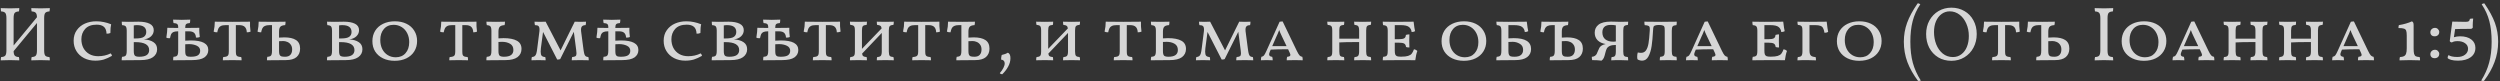 <svg width="707" height="23" viewBox="0 0 707 23" fill="none" xmlns="http://www.w3.org/2000/svg">
<rect x="0" y="0" width="707" height="23" fill="#333333" stroke="none"/>
<path opacity="0.8" d="M12.488 14.25C12.488 14.972 12.589 15.463 12.791 15.723C13.008 15.968 13.405 16.105 13.982 16.134C14.054 16.336 14.09 16.646 14.09 17.065C13.224 17.022 12.351 17 11.47 17C10.46 17 9.587 17.022 8.851 17.065C8.851 16.646 8.887 16.336 8.959 16.134C9.536 16.105 9.926 15.968 10.128 15.723C10.345 15.463 10.453 14.972 10.453 14.25V6.5L3.85 14.467C3.864 15.088 3.979 15.513 4.196 15.744C4.412 15.975 4.795 16.105 5.343 16.134C5.416 16.336 5.452 16.646 5.452 17.065C4.586 17.022 3.712 17 2.832 17C1.822 17 0.949 17.022 0.212 17.065C0.212 16.646 0.248 16.336 0.321 16.134C0.898 16.105 1.288 15.968 1.49 15.723C1.706 15.463 1.815 14.972 1.815 14.25V5.114C1.815 4.392 1.706 3.909 1.49 3.664C1.288 3.404 0.898 3.259 0.321 3.231C0.248 3.029 0.212 2.718 0.212 2.3C1.006 2.343 1.879 2.365 2.832 2.365C3.712 2.365 4.586 2.343 5.452 2.3C5.452 2.718 5.416 3.029 5.343 3.231C4.766 3.259 4.369 3.404 4.153 3.664C3.951 3.909 3.85 4.392 3.85 5.114V12.865L10.453 4.876C10.438 4.255 10.323 3.837 10.107 3.62C9.89 3.389 9.507 3.259 8.959 3.231C8.887 3.029 8.851 2.718 8.851 2.3C9.645 2.343 10.518 2.365 11.47 2.365C12.351 2.365 13.224 2.343 14.09 2.3C14.09 2.718 14.054 3.029 13.982 3.231C13.405 3.259 13.008 3.404 12.791 3.664C12.589 3.909 12.488 4.392 12.488 5.114V14.25ZM31.434 6.868C31.29 7.416 31.218 8.239 31.218 9.336C30.944 9.466 30.583 9.531 30.135 9.531C30.092 8.593 29.832 7.936 29.356 7.561C28.894 7.171 28.223 6.976 27.343 6.976C25.899 6.976 24.817 7.373 24.095 8.167C23.373 8.961 23.013 9.935 23.013 11.09C23.013 11.999 23.2 12.822 23.576 13.558C23.965 14.279 24.514 14.849 25.221 15.268C25.942 15.687 26.794 15.896 27.776 15.896C28.367 15.896 28.974 15.831 29.594 15.701C30.215 15.557 30.785 15.355 31.305 15.095C31.391 15.167 31.471 15.275 31.543 15.419C31.615 15.549 31.658 15.672 31.673 15.788C30.864 16.25 30.099 16.596 29.378 16.827C28.656 17.043 27.84 17.152 26.931 17.152C25.748 17.152 24.694 16.913 23.77 16.437C22.847 15.961 22.125 15.297 21.605 14.445C21.086 13.594 20.826 12.62 20.826 11.523C20.826 10.353 21.122 9.358 21.714 8.535C22.305 7.698 23.085 7.07 24.052 6.651C25.033 6.233 26.087 6.023 27.213 6.023C27.978 6.023 28.692 6.096 29.356 6.24C30.02 6.37 30.713 6.579 31.434 6.868ZM40.71 11.133C41.85 11.205 42.753 11.472 43.416 11.934C44.095 12.381 44.434 13.045 44.434 13.926C44.434 14.864 44.037 15.614 43.243 16.177C42.464 16.726 41.288 17 39.714 17C37.593 17 35.825 17.014 34.41 17.043C34.41 16.596 34.446 16.271 34.518 16.069C34.865 16.04 35.132 15.982 35.319 15.896C35.507 15.809 35.637 15.65 35.709 15.419C35.796 15.189 35.839 14.842 35.839 14.38V8.686C35.839 8.268 35.796 7.95 35.709 7.734C35.637 7.517 35.507 7.366 35.319 7.279C35.146 7.193 34.879 7.135 34.518 7.106C34.461 6.875 34.432 6.55 34.432 6.132C35.096 6.161 35.752 6.175 36.402 6.175L38.004 6.153C38.307 6.139 38.697 6.132 39.173 6.132C40.515 6.132 41.569 6.327 42.334 6.716C43.099 7.106 43.481 7.712 43.481 8.535C43.481 9.213 43.229 9.791 42.724 10.267C42.233 10.743 41.562 11.032 40.71 11.133ZM41.36 9.033C41.36 7.748 40.479 7.106 38.718 7.106C38.415 7.106 38.12 7.135 37.831 7.193V10.873H38.437C39.52 10.873 40.277 10.714 40.71 10.397C41.143 10.079 41.36 9.625 41.36 9.033ZM39.411 16.047C41.259 16.047 42.182 15.419 42.182 14.164C42.182 12.663 40.876 11.912 38.264 11.912H37.831V14.445C37.831 15.095 37.939 15.528 38.156 15.744C38.372 15.946 38.791 16.047 39.411 16.047ZM53.944 11.436C57.249 11.436 58.902 12.338 58.902 14.142C58.902 15.023 58.534 15.723 57.798 16.242C57.062 16.747 55.892 17 54.29 17C52.125 17 50.35 17.014 48.965 17.043C48.965 16.61 48.993 16.285 49.051 16.069C49.412 16.04 49.686 15.982 49.874 15.896C50.061 15.809 50.191 15.65 50.264 15.419C50.35 15.189 50.393 14.842 50.393 14.38V8.86H50.264C49.715 8.86 49.296 8.932 49.008 9.076C48.733 9.206 48.532 9.401 48.402 9.661C48.286 9.92 48.178 10.296 48.077 10.787C48.019 10.801 47.918 10.808 47.774 10.808C47.456 10.808 47.211 10.75 47.038 10.635C47.225 9.509 47.319 8.585 47.319 7.864C48.329 7.893 49.354 7.907 50.393 7.907V7.691C50.393 7.243 50.3 6.947 50.112 6.803C49.939 6.644 49.592 6.55 49.073 6.521C49.001 6.233 48.965 5.908 48.965 5.547C49.917 5.59 50.725 5.612 51.389 5.612C52.154 5.612 52.955 5.59 53.792 5.547C53.792 5.966 53.756 6.29 53.684 6.521C53.208 6.55 52.869 6.644 52.667 6.803C52.479 6.962 52.385 7.265 52.385 7.712V7.907C54.362 7.907 55.69 7.893 56.369 7.864L56.347 8.47C56.347 8.989 56.398 9.653 56.499 10.462C56.239 10.577 55.972 10.635 55.698 10.635L55.416 10.613C55.387 10.021 55.214 9.581 54.897 9.293C54.593 9.004 54.11 8.86 53.446 8.86H52.385V11.501C52.89 11.458 53.41 11.436 53.944 11.436ZM53.966 16.047C54.889 16.047 55.56 15.91 55.979 15.636C56.398 15.347 56.607 14.922 56.607 14.359C56.607 13.709 56.289 13.233 55.654 12.93C55.019 12.627 54.298 12.475 53.489 12.475C53.273 12.475 52.905 12.49 52.385 12.518V14.445C52.385 14.907 52.428 15.254 52.515 15.485C52.616 15.701 52.775 15.852 52.991 15.939C53.208 16.011 53.533 16.047 53.966 16.047ZM70.705 6.132C70.661 6.911 70.712 7.849 70.856 8.946C70.553 9.076 70.2 9.141 69.795 9.141C69.766 8.448 69.579 7.936 69.232 7.604C68.9 7.272 68.374 7.106 67.652 7.106H66.699V14.532C66.699 14.979 66.736 15.311 66.808 15.528C66.894 15.73 67.039 15.874 67.241 15.961C67.457 16.047 67.782 16.105 68.215 16.134C68.287 16.307 68.323 16.61 68.323 17.043C67.255 17.014 66.382 17 65.704 17C64.866 17 63.971 17.014 63.019 17.043C63.019 16.61 63.055 16.307 63.127 16.134C63.56 16.105 63.885 16.047 64.101 15.961C64.332 15.874 64.491 15.723 64.578 15.506C64.664 15.29 64.708 14.965 64.708 14.532V7.106H63.82C63.243 7.106 62.795 7.185 62.478 7.344C62.175 7.488 61.951 7.698 61.806 7.972C61.662 8.246 61.539 8.636 61.438 9.141C60.977 9.141 60.637 9.076 60.421 8.946C60.637 7.965 60.746 7.027 60.746 6.132C61.496 6.161 63.149 6.175 65.704 6.175C68.302 6.175 69.969 6.161 70.705 6.132ZM80.409 10.57C81.852 10.57 82.957 10.822 83.722 11.328C84.487 11.833 84.869 12.641 84.869 13.752C84.869 14.748 84.537 15.542 83.873 16.134C83.209 16.711 82.184 17 80.799 17C78.677 17 76.909 17.014 75.495 17.043C75.495 16.596 75.531 16.271 75.603 16.069C75.949 16.04 76.216 15.982 76.404 15.896C76.591 15.809 76.721 15.65 76.793 15.419C76.88 15.189 76.923 14.842 76.923 14.38V7.106H76.209C75.646 7.106 75.206 7.185 74.888 7.344C74.585 7.488 74.362 7.698 74.217 7.972C74.073 8.246 73.95 8.636 73.849 9.141C73.387 9.141 73.048 9.076 72.832 8.946C73.048 7.965 73.156 7.027 73.156 6.132C73.791 6.161 75.148 6.175 77.227 6.175C78.8 6.175 79.976 6.161 80.755 6.132C80.755 6.55 80.719 6.875 80.647 7.106C80.012 7.135 79.565 7.279 79.305 7.539C79.045 7.799 78.915 8.268 78.915 8.946V10.635C79.391 10.592 79.889 10.57 80.409 10.57ZM80.647 16.047C81.297 16.047 81.787 15.867 82.119 15.506C82.451 15.145 82.617 14.64 82.617 13.991C82.617 13.428 82.48 12.966 82.206 12.605C81.946 12.244 81.621 11.992 81.232 11.847C80.856 11.688 80.489 11.609 80.128 11.609L78.915 11.652V14.445C78.915 14.907 78.966 15.254 79.067 15.485C79.168 15.701 79.334 15.852 79.565 15.939C79.81 16.011 80.171 16.047 80.647 16.047ZM98.768 11.133C99.908 11.205 100.81 11.472 101.474 11.934C102.152 12.381 102.492 13.045 102.492 13.926C102.492 14.864 102.095 15.614 101.301 16.177C100.521 16.726 99.345 17 97.772 17C95.65 17 93.882 17.014 92.468 17.043C92.468 16.596 92.504 16.271 92.576 16.069C92.922 16.04 93.189 15.982 93.377 15.896C93.565 15.809 93.695 15.65 93.767 15.419C93.853 15.189 93.897 14.842 93.897 14.38V8.686C93.897 8.268 93.853 7.95 93.767 7.734C93.695 7.517 93.565 7.366 93.377 7.279C93.204 7.193 92.937 7.135 92.576 7.106C92.518 6.875 92.489 6.55 92.489 6.132C93.153 6.161 93.81 6.175 94.459 6.175L96.061 6.153C96.365 6.139 96.754 6.132 97.231 6.132C98.573 6.132 99.627 6.327 100.392 6.716C101.156 7.106 101.539 7.712 101.539 8.535C101.539 9.213 101.286 9.791 100.781 10.267C100.29 10.743 99.619 11.032 98.768 11.133ZM99.417 9.033C99.417 7.748 98.537 7.106 96.776 7.106C96.473 7.106 96.177 7.135 95.888 7.193V10.873H96.495C97.577 10.873 98.335 10.714 98.768 10.397C99.201 10.079 99.417 9.625 99.417 9.033ZM97.469 16.047C99.316 16.047 100.24 15.419 100.24 14.164C100.24 12.663 98.934 11.912 96.321 11.912H95.888V14.445C95.888 15.095 95.997 15.528 96.213 15.744C96.43 15.946 96.848 16.047 97.469 16.047ZM111.612 17.195C110.371 17.195 109.274 16.964 108.321 16.502C107.368 16.04 106.625 15.391 106.091 14.553C105.571 13.716 105.312 12.742 105.312 11.631C105.312 10.534 105.571 9.56 106.091 8.708C106.625 7.856 107.368 7.2 108.321 6.738C109.288 6.262 110.399 6.023 111.655 6.023C112.896 6.023 113.993 6.254 114.946 6.716C115.898 7.178 116.635 7.835 117.154 8.686C117.688 9.524 117.955 10.491 117.955 11.588C117.955 12.699 117.688 13.68 117.154 14.532C116.635 15.369 115.891 16.026 114.924 16.502C113.972 16.964 112.867 17.195 111.612 17.195ZM111.915 16.199C113.084 16.199 114.008 15.809 114.686 15.03C115.379 14.25 115.725 13.211 115.725 11.912C115.725 10.974 115.538 10.137 115.162 9.401C114.787 8.65 114.26 8.066 113.582 7.647C112.918 7.229 112.167 7.019 111.33 7.019C110.161 7.019 109.238 7.416 108.559 8.21C107.881 8.989 107.542 10.021 107.542 11.306C107.542 12.273 107.729 13.132 108.104 13.882C108.48 14.618 108.999 15.189 109.663 15.593C110.327 15.997 111.078 16.199 111.915 16.199ZM134.745 6.132C134.702 6.911 134.753 7.849 134.897 8.946C134.594 9.076 134.24 9.141 133.836 9.141C133.807 8.448 133.62 7.936 133.273 7.604C132.941 7.272 132.415 7.106 131.693 7.106H130.74V14.532C130.74 14.979 130.776 15.311 130.848 15.528C130.935 15.73 131.079 15.874 131.281 15.961C131.498 16.047 131.823 16.105 132.256 16.134C132.328 16.307 132.364 16.61 132.364 17.043C131.296 17.014 130.423 17 129.744 17C128.907 17 128.012 17.014 127.06 17.043C127.06 16.61 127.096 16.307 127.168 16.134C127.601 16.105 127.926 16.047 128.142 15.961C128.373 15.874 128.532 15.723 128.619 15.506C128.705 15.29 128.748 14.965 128.748 14.532V7.106H127.861C127.283 7.106 126.836 7.185 126.518 7.344C126.215 7.488 125.992 7.698 125.847 7.972C125.703 8.246 125.58 8.636 125.479 9.141C125.017 9.141 124.678 9.076 124.462 8.946C124.678 7.965 124.786 7.027 124.786 6.132C125.537 6.161 127.19 6.175 129.744 6.175C132.342 6.175 134.009 6.161 134.745 6.132ZM142.393 10.787C144.053 10.787 145.316 11.032 146.182 11.523C147.048 11.999 147.481 12.771 147.481 13.839C147.481 14.806 147.106 15.578 146.355 16.156C145.605 16.718 144.45 17 142.891 17C140.741 17 138.958 17.014 137.544 17.043C137.544 16.596 137.58 16.271 137.652 16.069C137.998 16.04 138.265 15.982 138.453 15.896C138.641 15.809 138.77 15.65 138.843 15.419C138.929 15.189 138.972 14.842 138.972 14.38V8.686C138.972 8.268 138.929 7.95 138.843 7.734C138.77 7.517 138.641 7.366 138.453 7.279C138.28 7.193 138.02 7.135 137.673 7.106C137.601 6.889 137.565 6.565 137.565 6.132C138.316 6.161 139.218 6.175 140.271 6.175C141.152 6.175 141.996 6.161 142.805 6.132C142.805 6.55 142.768 6.875 142.696 7.106C142.061 7.135 141.614 7.279 141.354 7.539C141.094 7.799 140.964 8.268 140.964 8.946V10.851C141.455 10.808 141.931 10.787 142.393 10.787ZM142.523 16.047C144.298 16.047 145.186 15.412 145.186 14.142C145.186 13.319 144.869 12.728 144.233 12.367C143.613 12.006 142.862 11.826 141.982 11.826C141.765 11.826 141.426 11.84 140.964 11.869V14.445C140.964 15.095 141.073 15.528 141.289 15.744C141.506 15.946 141.917 16.047 142.523 16.047ZM166.389 16.134C166.461 16.365 166.497 16.668 166.497 17.043C165.718 17.014 164.91 17 164.072 17C163.322 17 162.528 17.014 161.691 17.043C161.691 16.755 161.727 16.451 161.799 16.134C162.276 16.091 162.6 16.004 162.773 15.874C162.947 15.73 163.033 15.463 163.033 15.073C163.033 14.972 163.004 14.662 162.947 14.142L162.276 8.989L158.422 16.718C158.191 16.805 157.909 16.848 157.577 16.848L153.572 9.033L152.966 13.601C152.923 13.991 152.901 14.323 152.901 14.597C152.901 15.16 152.995 15.549 153.183 15.766C153.385 15.982 153.724 16.105 154.2 16.134C154.272 16.365 154.308 16.668 154.308 17.043C153.529 17.014 152.843 17 152.252 17C151.616 17 150.967 17.014 150.303 17.043C150.303 16.668 150.339 16.365 150.411 16.134C150.758 16.105 151.025 16.018 151.212 15.874C151.414 15.73 151.566 15.485 151.667 15.138C151.782 14.777 151.876 14.25 151.948 13.558L152.555 8.795C152.569 8.694 152.576 8.549 152.576 8.362C152.576 7.871 152.475 7.539 152.273 7.366C152.086 7.193 151.754 7.106 151.277 7.106C151.205 6.846 151.169 6.521 151.169 6.132C151.718 6.161 152.244 6.175 152.75 6.175C153.154 6.175 153.673 6.161 154.308 6.132L158.53 14.25L162.535 6.132C163.17 6.161 163.712 6.175 164.159 6.175C164.505 6.175 165.025 6.161 165.718 6.132C165.718 6.55 165.682 6.875 165.61 7.106C165.177 7.106 164.852 7.207 164.635 7.409C164.419 7.597 164.311 7.921 164.311 8.383C164.311 8.571 164.318 8.722 164.332 8.838L165.003 13.947C165.09 14.568 165.177 15.023 165.263 15.311C165.364 15.6 165.494 15.802 165.653 15.918C165.826 16.033 166.071 16.105 166.389 16.134ZM175.577 11.436C178.882 11.436 180.535 12.338 180.535 14.142C180.535 15.023 180.167 15.723 179.431 16.242C178.695 16.747 177.526 17 175.924 17C173.759 17 171.983 17.014 170.598 17.043C170.598 16.61 170.627 16.285 170.684 16.069C171.045 16.04 171.319 15.982 171.507 15.896C171.695 15.809 171.825 15.65 171.897 15.419C171.983 15.189 172.027 14.842 172.027 14.38V8.86H171.897C171.348 8.86 170.93 8.932 170.641 9.076C170.367 9.206 170.165 9.401 170.035 9.661C169.919 9.92 169.811 10.296 169.71 10.787C169.652 10.801 169.551 10.808 169.407 10.808C169.089 10.808 168.844 10.75 168.671 10.635C168.859 9.509 168.952 8.585 168.952 7.864C169.963 7.893 170.987 7.907 172.027 7.907V7.691C172.027 7.243 171.933 6.947 171.745 6.803C171.572 6.644 171.226 6.55 170.706 6.521C170.634 6.233 170.598 5.908 170.598 5.547C171.55 5.59 172.359 5.612 173.023 5.612C173.787 5.612 174.589 5.59 175.426 5.547C175.426 5.966 175.39 6.29 175.317 6.521C174.841 6.55 174.502 6.644 174.3 6.803C174.112 6.962 174.018 7.265 174.018 7.712V7.907C175.996 7.907 177.324 7.893 178.002 7.864L177.98 8.47C177.98 8.989 178.031 9.653 178.132 10.462C177.872 10.577 177.605 10.635 177.331 10.635L177.049 10.613C177.021 10.021 176.847 9.581 176.53 9.293C176.227 9.004 175.743 8.86 175.079 8.86H174.018V11.501C174.524 11.458 175.043 11.436 175.577 11.436ZM175.599 16.047C176.523 16.047 177.194 15.91 177.612 15.636C178.031 15.347 178.24 14.922 178.24 14.359C178.24 13.709 177.923 13.233 177.288 12.93C176.653 12.627 175.931 12.475 175.123 12.475C174.906 12.475 174.538 12.49 174.018 12.518V14.445C174.018 14.907 174.062 15.254 174.148 15.485C174.249 15.701 174.408 15.852 174.625 15.939C174.841 16.011 175.166 16.047 175.599 16.047ZM198.292 6.868C198.147 7.416 198.075 8.239 198.075 9.336C197.801 9.466 197.44 9.531 196.993 9.531C196.949 8.593 196.69 7.936 196.213 7.561C195.751 7.171 195.08 6.976 194.2 6.976C192.756 6.976 191.674 7.373 190.952 8.167C190.231 8.961 189.87 9.935 189.87 11.09C189.87 11.999 190.057 12.822 190.433 13.558C190.822 14.279 191.371 14.849 192.078 15.268C192.8 15.687 193.651 15.896 194.633 15.896C195.225 15.896 195.831 15.831 196.451 15.701C197.072 15.557 197.642 15.355 198.162 15.095C198.248 15.167 198.328 15.275 198.4 15.419C198.472 15.549 198.515 15.672 198.53 15.788C197.722 16.25 196.957 16.596 196.235 16.827C195.513 17.043 194.698 17.152 193.788 17.152C192.605 17.152 191.551 16.913 190.628 16.437C189.704 15.961 188.982 15.297 188.463 14.445C187.943 13.594 187.683 12.62 187.683 11.523C187.683 10.353 187.979 9.358 188.571 8.535C189.163 7.698 189.942 7.07 190.909 6.651C191.89 6.233 192.944 6.023 194.07 6.023C194.835 6.023 195.549 6.096 196.213 6.24C196.877 6.37 197.57 6.579 198.292 6.868ZM207.567 11.133C208.708 11.205 209.61 11.472 210.274 11.934C210.952 12.381 211.291 13.045 211.291 13.926C211.291 14.864 210.894 15.614 210.101 16.177C209.321 16.726 208.145 17 206.572 17C204.45 17 202.682 17.014 201.267 17.043C201.267 16.596 201.303 16.271 201.376 16.069C201.722 16.04 201.989 15.982 202.177 15.896C202.364 15.809 202.494 15.65 202.566 15.419C202.653 15.189 202.696 14.842 202.696 14.38V8.686C202.696 8.268 202.653 7.95 202.566 7.734C202.494 7.517 202.364 7.366 202.177 7.279C202.003 7.193 201.736 7.135 201.376 7.106C201.318 6.875 201.289 6.55 201.289 6.132C201.953 6.161 202.61 6.175 203.259 6.175L204.861 6.153C205.164 6.139 205.554 6.132 206.03 6.132C207.373 6.132 208.426 6.327 209.191 6.716C209.956 7.106 210.339 7.712 210.339 8.535C210.339 9.213 210.086 9.791 209.581 10.267C209.09 10.743 208.419 11.032 207.567 11.133ZM208.217 9.033C208.217 7.748 207.337 7.106 205.576 7.106C205.273 7.106 204.977 7.135 204.688 7.193V10.873H205.294C206.377 10.873 207.134 10.714 207.567 10.397C208 10.079 208.217 9.625 208.217 9.033ZM206.268 16.047C208.116 16.047 209.04 15.419 209.04 14.164C209.04 12.663 207.733 11.912 205.121 11.912H204.688V14.445C204.688 15.095 204.796 15.528 205.013 15.744C205.229 15.946 205.648 16.047 206.268 16.047ZM220.801 11.436C224.106 11.436 225.759 12.338 225.759 14.142C225.759 15.023 225.391 15.723 224.655 16.242C223.919 16.747 222.75 17 221.148 17C218.983 17 217.207 17.014 215.822 17.043C215.822 16.61 215.851 16.285 215.908 16.069C216.269 16.04 216.543 15.982 216.731 15.896C216.919 15.809 217.049 15.65 217.121 15.419C217.207 15.189 217.251 14.842 217.251 14.38V8.86H217.121C216.572 8.86 216.154 8.932 215.865 9.076C215.591 9.206 215.389 9.401 215.259 9.661C215.143 9.92 215.035 10.296 214.934 10.787C214.876 10.801 214.775 10.808 214.631 10.808C214.313 10.808 214.068 10.75 213.895 10.635C214.082 9.509 214.176 8.585 214.176 7.864C215.187 7.893 216.211 7.907 217.251 7.907V7.691C217.251 7.243 217.157 6.947 216.969 6.803C216.796 6.644 216.45 6.55 215.93 6.521C215.858 6.233 215.822 5.908 215.822 5.547C216.774 5.59 217.583 5.612 218.247 5.612C219.011 5.612 219.813 5.59 220.65 5.547C220.65 5.966 220.614 6.29 220.541 6.521C220.065 6.55 219.726 6.644 219.524 6.803C219.336 6.962 219.242 7.265 219.242 7.712V7.907C221.22 7.907 222.548 7.893 223.226 7.864L223.204 8.47C223.204 8.989 223.255 9.653 223.356 10.462C223.096 10.577 222.829 10.635 222.555 10.635L222.273 10.613C222.245 10.021 222.071 9.581 221.754 9.293C221.451 9.004 220.967 8.86 220.303 8.86H219.242V11.501C219.748 11.458 220.267 11.436 220.801 11.436ZM220.823 16.047C221.747 16.047 222.418 15.91 222.836 15.636C223.255 15.347 223.464 14.922 223.464 14.359C223.464 13.709 223.147 13.233 222.512 12.93C221.876 12.627 221.155 12.475 220.347 12.475C220.13 12.475 219.762 12.49 219.242 12.518V14.445C219.242 14.907 219.286 15.254 219.372 15.485C219.473 15.701 219.632 15.852 219.849 15.939C220.065 16.011 220.39 16.047 220.823 16.047ZM237.562 6.132C237.519 6.911 237.569 7.849 237.713 8.946C237.41 9.076 237.057 9.141 236.653 9.141C236.624 8.448 236.436 7.936 236.09 7.604C235.758 7.272 235.231 7.106 234.509 7.106H233.557V14.532C233.557 14.979 233.593 15.311 233.665 15.528C233.751 15.73 233.896 15.874 234.098 15.961C234.314 16.047 234.639 16.105 235.072 16.134C235.144 16.307 235.18 16.61 235.18 17.043C234.112 17.014 233.239 17 232.561 17C231.724 17 230.829 17.014 229.876 17.043C229.876 16.61 229.912 16.307 229.984 16.134C230.417 16.105 230.742 16.047 230.959 15.961C231.19 15.874 231.348 15.723 231.435 15.506C231.521 15.29 231.565 14.965 231.565 14.532V7.106H230.677C230.1 7.106 229.652 7.185 229.335 7.344C229.032 7.488 228.808 7.698 228.664 7.972C228.519 8.246 228.397 8.636 228.296 9.141C227.834 9.141 227.495 9.076 227.278 8.946C227.495 7.965 227.603 7.027 227.603 6.132C228.353 6.161 230.006 6.175 232.561 6.175C235.159 6.175 236.826 6.161 237.562 6.132ZM251.358 14.532C251.358 15.152 251.445 15.571 251.618 15.788C251.806 15.99 252.152 16.105 252.657 16.134C252.729 16.307 252.765 16.61 252.765 17.043C251.784 17.014 250.99 17 250.384 17C249.662 17 248.854 17.014 247.959 17.043C247.959 16.61 247.995 16.307 248.067 16.134C248.573 16.105 248.912 15.99 249.085 15.788C249.273 15.571 249.366 15.152 249.366 14.532V9.314L243.802 15.16C243.846 15.521 243.961 15.766 244.149 15.896C244.336 16.026 244.647 16.105 245.08 16.134C245.137 16.322 245.166 16.625 245.166 17.043C244.185 17.014 243.391 17 242.785 17C242.063 17 241.255 17.014 240.36 17.043C240.36 16.61 240.396 16.307 240.468 16.134C240.829 16.105 241.096 16.047 241.269 15.961C241.457 15.874 241.587 15.723 241.659 15.506C241.731 15.29 241.767 14.965 241.767 14.532V8.621C241.767 8.203 241.731 7.885 241.659 7.669C241.587 7.452 241.457 7.301 241.269 7.214C241.096 7.128 240.829 7.07 240.468 7.041C240.396 6.839 240.36 6.536 240.36 6.132C241.284 6.161 242.092 6.175 242.785 6.175C243.362 6.175 244.156 6.161 245.166 6.132C245.166 6.55 245.137 6.853 245.08 7.041C244.56 7.07 244.206 7.185 244.019 7.387C243.846 7.589 243.759 8.001 243.759 8.621V13.818L249.323 8.037C249.28 7.676 249.164 7.431 248.977 7.301C248.789 7.156 248.479 7.07 248.046 7.041C247.988 6.824 247.959 6.521 247.959 6.132C248.883 6.161 249.684 6.175 250.362 6.175C250.954 6.175 251.755 6.161 252.765 6.132C252.765 6.507 252.729 6.81 252.657 7.041C252.138 7.07 251.791 7.185 251.618 7.387C251.445 7.589 251.358 8.001 251.358 8.621V14.532ZM265.66 6.132C265.617 6.911 265.668 7.849 265.812 8.946C265.509 9.076 265.155 9.141 264.751 9.141C264.722 8.448 264.535 7.936 264.188 7.604C263.856 7.272 263.329 7.106 262.608 7.106H261.655V14.532C261.655 14.979 261.691 15.311 261.763 15.528C261.85 15.73 261.994 15.874 262.196 15.961C262.413 16.047 262.738 16.105 263.171 16.134C263.243 16.307 263.279 16.61 263.279 17.043C262.211 17.014 261.338 17 260.659 17C259.822 17 258.927 17.014 257.975 17.043C257.975 16.61 258.011 16.307 258.083 16.134C258.516 16.105 258.841 16.047 259.057 15.961C259.288 15.874 259.447 15.723 259.533 15.506C259.62 15.29 259.663 14.965 259.663 14.532V7.106H258.776C258.198 7.106 257.751 7.185 257.433 7.344C257.13 7.488 256.907 7.698 256.762 7.972C256.618 8.246 256.495 8.636 256.394 9.141C255.932 9.141 255.593 9.076 255.377 8.946C255.593 7.965 255.701 7.027 255.701 6.132C256.452 6.161 258.104 6.175 260.659 6.175C263.257 6.175 264.924 6.161 265.66 6.132ZM275.365 10.57C276.808 10.57 277.912 10.822 278.677 11.328C279.442 11.833 279.825 12.641 279.825 13.752C279.825 14.748 279.493 15.542 278.829 16.134C278.165 16.711 277.14 17 275.754 17C273.633 17 271.865 17.014 270.45 17.043C270.45 16.596 270.486 16.271 270.558 16.069C270.905 16.04 271.172 15.982 271.36 15.896C271.547 15.809 271.677 15.65 271.749 15.419C271.836 15.189 271.879 14.842 271.879 14.38V7.106H271.165C270.602 7.106 270.162 7.185 269.844 7.344C269.541 7.488 269.317 7.698 269.173 7.972C269.029 8.246 268.906 8.636 268.805 9.141C268.343 9.141 268.004 9.076 267.787 8.946C268.004 7.965 268.112 7.027 268.112 6.132C268.747 6.161 270.104 6.175 272.182 6.175C273.755 6.175 274.932 6.161 275.711 6.132C275.711 6.55 275.675 6.875 275.603 7.106C274.968 7.135 274.52 7.279 274.261 7.539C274.001 7.799 273.871 8.268 273.871 8.946V10.635C274.347 10.592 274.845 10.57 275.365 10.57ZM275.603 16.047C276.252 16.047 276.743 15.867 277.075 15.506C277.407 15.145 277.573 14.64 277.573 13.991C277.573 13.428 277.436 12.966 277.162 12.605C276.902 12.244 276.577 11.992 276.187 11.847C275.812 11.688 275.444 11.609 275.083 11.609L273.871 11.652V14.445C273.871 14.907 273.921 15.254 274.022 15.485C274.124 15.701 274.289 15.852 274.52 15.939C274.766 16.011 275.127 16.047 275.603 16.047ZM285.752 16.459C285.752 17.253 285.536 18.046 285.103 18.84C284.67 19.634 284.114 20.356 283.435 21.005C283.306 21.005 283.176 20.976 283.046 20.919C282.916 20.861 282.815 20.782 282.743 20.68C283.176 20.19 283.515 19.699 283.76 19.208C284.006 18.732 284.128 18.306 284.128 17.931C284.128 17.296 283.789 16.935 283.111 16.848C283.111 16.675 283.125 16.459 283.154 16.199C283.183 15.925 283.226 15.708 283.284 15.549C283.977 15.405 284.554 15.189 285.016 14.9C285.507 15.088 285.752 15.607 285.752 16.459ZM304.024 14.532C304.024 15.152 304.111 15.571 304.284 15.788C304.472 15.99 304.818 16.105 305.323 16.134C305.395 16.307 305.432 16.61 305.432 17.043C304.45 17.014 303.656 17 303.05 17C302.328 17 301.52 17.014 300.625 17.043C300.625 16.61 300.661 16.307 300.734 16.134C301.239 16.105 301.578 15.99 301.751 15.788C301.939 15.571 302.033 15.152 302.033 14.532V9.314L296.468 15.16C296.512 15.521 296.627 15.766 296.815 15.896C297.002 16.026 297.313 16.105 297.746 16.134C297.804 16.322 297.832 16.625 297.832 17.043C296.851 17.014 296.057 17 295.451 17C294.729 17 293.921 17.014 293.026 17.043C293.026 16.61 293.062 16.307 293.134 16.134C293.495 16.105 293.762 16.047 293.935 15.961C294.123 15.874 294.253 15.723 294.325 15.506C294.397 15.29 294.433 14.965 294.433 14.532V8.621C294.433 8.203 294.397 7.885 294.325 7.669C294.253 7.452 294.123 7.301 293.935 7.214C293.762 7.128 293.495 7.07 293.134 7.041C293.062 6.839 293.026 6.536 293.026 6.132C293.95 6.161 294.758 6.175 295.451 6.175C296.028 6.175 296.822 6.161 297.832 6.132C297.832 6.55 297.804 6.853 297.746 7.041C297.226 7.07 296.873 7.185 296.685 7.387C296.512 7.589 296.425 8.001 296.425 8.621V13.818L301.989 8.037C301.946 7.676 301.83 7.431 301.643 7.301C301.455 7.156 301.145 7.07 300.712 7.041C300.654 6.824 300.625 6.521 300.625 6.132C301.549 6.161 302.35 6.175 303.028 6.175C303.62 6.175 304.421 6.161 305.432 6.132C305.432 6.507 305.395 6.81 305.323 7.041C304.804 7.07 304.457 7.185 304.284 7.387C304.111 7.589 304.024 8.001 304.024 8.621V14.532ZM322.661 6.132C322.617 6.911 322.668 7.849 322.812 8.946C322.509 9.076 322.156 9.141 321.751 9.141C321.723 8.448 321.535 7.936 321.189 7.604C320.857 7.272 320.33 7.106 319.608 7.106H318.655V14.532C318.655 14.979 318.692 15.311 318.764 15.528C318.85 15.73 318.995 15.874 319.197 15.961C319.413 16.047 319.738 16.105 320.171 16.134C320.243 16.307 320.279 16.61 320.279 17.043C319.211 17.014 318.338 17 317.66 17C316.822 17 315.928 17.014 314.975 17.043C314.975 16.61 315.011 16.307 315.083 16.134C315.516 16.105 315.841 16.047 316.057 15.961C316.288 15.874 316.447 15.723 316.534 15.506C316.62 15.29 316.664 14.965 316.664 14.532V7.106H315.776C315.199 7.106 314.751 7.185 314.434 7.344C314.131 7.488 313.907 7.698 313.763 7.972C313.618 8.246 313.496 8.636 313.395 9.141C312.933 9.141 312.593 9.076 312.377 8.946C312.593 7.965 312.702 7.027 312.702 6.132C313.452 6.161 315.105 6.175 317.66 6.175C320.258 6.175 321.925 6.161 322.661 6.132ZM330.308 10.787C331.968 10.787 333.231 11.032 334.097 11.523C334.963 11.999 335.396 12.771 335.396 13.839C335.396 14.806 335.021 15.578 334.27 16.156C333.52 16.718 332.365 17 330.806 17C328.656 17 326.873 17.014 325.459 17.043C325.459 16.596 325.495 16.271 325.567 16.069C325.913 16.04 326.18 15.982 326.368 15.896C326.556 15.809 326.686 15.65 326.758 15.419C326.844 15.189 326.888 14.842 326.888 14.38V8.686C326.888 8.268 326.844 7.95 326.758 7.734C326.686 7.517 326.556 7.366 326.368 7.279C326.195 7.193 325.935 7.135 325.589 7.106C325.517 6.889 325.48 6.565 325.48 6.132C326.231 6.161 327.133 6.175 328.187 6.175C329.067 6.175 329.911 6.161 330.72 6.132C330.72 6.55 330.684 6.875 330.612 7.106C329.976 7.135 329.529 7.279 329.269 7.539C329.009 7.799 328.88 8.268 328.88 8.946V10.851C329.37 10.808 329.847 10.787 330.308 10.787ZM330.438 16.047C332.214 16.047 333.101 15.412 333.101 14.142C333.101 13.319 332.784 12.728 332.149 12.367C331.528 12.006 330.777 11.826 329.897 11.826C329.681 11.826 329.341 11.84 328.88 11.869V14.445C328.88 15.095 328.988 15.528 329.204 15.744C329.421 15.946 329.832 16.047 330.438 16.047ZM354.304 16.134C354.376 16.365 354.412 16.668 354.412 17.043C353.633 17.014 352.825 17 351.988 17C351.237 17 350.443 17.014 349.606 17.043C349.606 16.755 349.642 16.451 349.714 16.134C350.191 16.091 350.515 16.004 350.689 15.874C350.862 15.73 350.948 15.463 350.948 15.073C350.948 14.972 350.92 14.662 350.862 14.142L350.191 8.989L346.337 16.718C346.106 16.805 345.825 16.848 345.493 16.848L341.487 9.033L340.881 13.601C340.838 13.991 340.816 14.323 340.816 14.597C340.816 15.16 340.91 15.549 341.098 15.766C341.3 15.982 341.639 16.105 342.115 16.134C342.187 16.365 342.224 16.668 342.224 17.043C341.444 17.014 340.759 17 340.167 17C339.532 17 338.882 17.014 338.218 17.043C338.218 16.668 338.254 16.365 338.327 16.134C338.673 16.105 338.94 16.018 339.128 15.874C339.33 15.73 339.481 15.485 339.582 15.138C339.698 14.777 339.792 14.25 339.864 13.558L340.47 8.795C340.484 8.694 340.492 8.549 340.492 8.362C340.492 7.871 340.39 7.539 340.188 7.366C340.001 7.193 339.669 7.106 339.193 7.106C339.12 6.846 339.084 6.521 339.084 6.132C339.633 6.161 340.16 6.175 340.665 6.175C341.069 6.175 341.588 6.161 342.224 6.132L346.445 14.25L350.451 6.132C351.086 6.161 351.627 6.175 352.074 6.175C352.421 6.175 352.94 6.161 353.633 6.132C353.633 6.55 353.597 6.875 353.525 7.106C353.092 7.106 352.767 7.207 352.551 7.409C352.334 7.597 352.226 7.921 352.226 8.383C352.226 8.571 352.233 8.722 352.247 8.838L352.919 13.947C353.005 14.568 353.092 15.023 353.178 15.311C353.279 15.6 353.409 15.802 353.568 15.918C353.741 16.033 353.987 16.105 354.304 16.134ZM368.299 16.069C368.371 16.285 368.407 16.61 368.407 17.043C367.83 17.014 367.086 17 366.177 17C365.224 17 364.459 17.014 363.882 17.043C363.882 16.596 363.925 16.271 364.012 16.069C364.344 16.026 364.575 15.968 364.705 15.896C364.849 15.809 364.921 15.687 364.921 15.528C364.921 15.398 364.849 15.174 364.705 14.857L364.272 13.926C362.193 13.926 360.555 13.962 359.357 14.034L359.119 14.597C358.975 14.929 358.903 15.189 358.903 15.376C358.903 15.78 359.199 16.011 359.79 16.069C359.877 16.329 359.92 16.654 359.92 17.043C359.372 17.014 358.773 17 358.123 17C357.56 17 357.048 17.014 356.586 17.043C356.586 16.697 356.629 16.372 356.716 16.069C357.034 16.011 357.279 15.881 357.452 15.679C357.625 15.463 357.856 15.037 358.145 14.402L361.869 6.153C362.143 6.096 362.432 6.067 362.735 6.067L366.718 14.337C367.036 15.001 367.303 15.448 367.519 15.679C367.75 15.91 368.01 16.04 368.299 16.069ZM363.839 13.038L362.54 10.31C362.165 9.545 361.905 8.939 361.76 8.492C361.645 8.852 361.501 9.213 361.327 9.574C361.169 9.92 361.068 10.137 361.024 10.223L359.79 13.038H363.839ZM386.354 14.532C386.354 15.152 386.44 15.571 386.613 15.788C386.801 15.99 387.147 16.105 387.653 16.134C387.725 16.307 387.761 16.61 387.761 17.043C386.779 17.014 385.985 17 385.379 17C384.658 17 383.849 17.014 382.954 17.043C382.954 16.61 382.991 16.307 383.063 16.134C383.568 16.105 383.907 15.99 384.08 15.788C384.268 15.571 384.362 15.152 384.362 14.532V11.891C381.591 11.891 379.721 11.927 378.754 11.999V14.532C378.754 15.152 378.841 15.571 379.014 15.788C379.202 15.99 379.555 16.105 380.075 16.134C380.133 16.322 380.162 16.625 380.162 17.043C379.18 17.014 378.386 17 377.78 17C377.058 17 376.25 17.014 375.355 17.043C375.355 16.61 375.391 16.307 375.464 16.134C375.824 16.105 376.091 16.047 376.265 15.961C376.452 15.874 376.582 15.723 376.654 15.506C376.726 15.29 376.763 14.965 376.763 14.532V8.621C376.763 8.203 376.726 7.885 376.654 7.669C376.582 7.452 376.452 7.301 376.265 7.214C376.091 7.128 375.824 7.07 375.464 7.041C375.391 6.839 375.355 6.536 375.355 6.132C376.279 6.161 377.087 6.175 377.78 6.175C378.357 6.175 379.151 6.161 380.162 6.132C380.162 6.55 380.133 6.853 380.075 7.041C379.555 7.07 379.202 7.185 379.014 7.387C378.841 7.589 378.754 8.001 378.754 8.621V10.938H384.362V8.621C384.362 8.203 384.318 7.885 384.232 7.669C384.16 7.452 384.03 7.301 383.842 7.214C383.669 7.128 383.402 7.07 383.041 7.041C382.983 6.824 382.954 6.521 382.954 6.132C383.878 6.161 384.679 6.175 385.358 6.175C385.949 6.175 386.75 6.161 387.761 6.132C387.761 6.507 387.725 6.81 387.653 7.041C387.133 7.07 386.787 7.185 386.613 7.387C386.44 7.589 386.354 8.001 386.354 8.621V14.532ZM399.876 13.926C400.266 13.998 400.584 14.157 400.829 14.402C400.569 15.08 400.374 15.954 400.244 17.022L396.066 17C393.988 17 392.313 17.014 391.043 17.043C391.043 16.596 391.079 16.271 391.151 16.069C391.512 16.04 391.779 15.982 391.952 15.896C392.14 15.809 392.27 15.65 392.342 15.419C392.414 15.189 392.45 14.842 392.45 14.38V8.686C392.45 8.268 392.407 7.95 392.32 7.734C392.248 7.517 392.118 7.366 391.931 7.279C391.758 7.193 391.498 7.135 391.151 7.106C391.079 6.889 391.043 6.565 391.043 6.132C392.082 6.161 393.215 6.175 394.442 6.175C397.098 6.175 398.873 6.161 399.768 6.132C399.927 7.488 400.064 8.383 400.179 8.816C399.934 8.975 399.609 9.054 399.205 9.054C399.147 8.448 398.895 7.972 398.447 7.626C398.014 7.279 397.242 7.106 396.131 7.106H394.442V11.09H395.525C396.29 11.09 396.816 11.003 397.105 10.83C397.408 10.656 397.567 10.339 397.581 9.877C397.899 9.776 398.231 9.726 398.577 9.726C398.548 10.086 398.534 10.693 398.534 11.544C398.534 12.468 398.548 13.096 398.577 13.428C398.188 13.428 397.87 13.384 397.625 13.298C397.581 12.822 397.408 12.497 397.105 12.324C396.816 12.15 396.29 12.064 395.525 12.064H394.442V14.337C394.442 14.799 394.485 15.152 394.572 15.398C394.673 15.629 394.839 15.795 395.07 15.896C395.315 15.982 395.676 16.026 396.153 16.026H396.282C397.12 16.026 397.762 15.954 398.209 15.809C398.671 15.665 399.01 15.456 399.227 15.181C399.458 14.893 399.674 14.474 399.876 13.926ZM413.972 17.195C412.731 17.195 411.634 16.964 410.681 16.502C409.728 16.04 408.985 15.391 408.451 14.553C407.931 13.716 407.672 12.742 407.672 11.631C407.672 10.534 407.931 9.56 408.451 8.708C408.985 7.856 409.728 7.2 410.681 6.738C411.648 6.262 412.759 6.023 414.015 6.023C415.256 6.023 416.353 6.254 417.306 6.716C418.258 7.178 418.995 7.835 419.514 8.686C420.048 9.524 420.315 10.491 420.315 11.588C420.315 12.699 420.048 13.68 419.514 14.532C418.995 15.369 418.251 16.026 417.284 16.502C416.332 16.964 415.227 17.195 413.972 17.195ZM414.275 16.199C415.444 16.199 416.368 15.809 417.046 15.03C417.739 14.25 418.085 13.211 418.085 11.912C418.085 10.974 417.898 10.137 417.522 9.401C417.147 8.65 416.62 8.066 415.942 7.647C415.278 7.229 414.527 7.019 413.69 7.019C412.521 7.019 411.598 7.416 410.919 8.21C410.241 8.989 409.902 10.021 409.902 11.306C409.902 12.273 410.089 13.132 410.464 13.882C410.84 14.618 411.359 15.189 412.023 15.593C412.687 15.997 413.438 16.199 414.275 16.199ZM428.073 10.787C431.35 10.787 432.988 11.811 432.988 13.861C432.988 14.828 432.62 15.593 431.884 16.156C431.148 16.718 430.007 17 428.463 17C426.341 17 424.573 17.014 423.159 17.043C423.159 16.596 423.195 16.271 423.267 16.069C423.613 16.04 423.88 15.982 424.068 15.896C424.256 15.809 424.386 15.65 424.458 15.419C424.544 15.189 424.588 14.842 424.588 14.38V8.686C424.588 8.268 424.544 7.95 424.458 7.734C424.386 7.517 424.256 7.366 424.068 7.279C423.895 7.193 423.635 7.135 423.289 7.106C423.216 6.889 423.18 6.565 423.18 6.132C423.96 6.161 425.078 6.175 426.536 6.175C429.105 6.175 430.852 6.161 431.775 6.132C431.934 7.488 432.071 8.383 432.187 8.816C431.941 8.975 431.617 9.054 431.212 9.054C431.155 8.448 430.902 7.972 430.455 7.626C430.022 7.279 429.25 7.106 428.138 7.106H426.579V10.851C427.056 10.808 427.554 10.787 428.073 10.787ZM428.311 16.047C429.12 16.047 429.726 15.881 430.13 15.549C430.534 15.203 430.736 14.72 430.736 14.099C430.736 13.319 430.426 12.749 429.805 12.389C429.185 12.013 428.513 11.826 427.792 11.826L426.579 11.869V14.445C426.579 14.907 426.63 15.254 426.731 15.485C426.832 15.701 426.998 15.852 427.229 15.939C427.474 16.011 427.835 16.047 428.311 16.047ZM443.173 10.57C444.617 10.57 445.721 10.822 446.486 11.328C447.251 11.833 447.633 12.641 447.633 13.752C447.633 14.748 447.301 15.542 446.637 16.134C445.973 16.711 444.949 17 443.563 17C441.441 17 439.673 17.014 438.259 17.043C438.259 16.596 438.295 16.271 438.367 16.069C438.714 16.04 438.981 15.982 439.168 15.896C439.356 15.809 439.486 15.65 439.558 15.419C439.644 15.189 439.688 14.842 439.688 14.38V7.106H438.973C438.41 7.106 437.97 7.185 437.653 7.344C437.35 7.488 437.126 7.698 436.982 7.972C436.837 8.246 436.715 8.636 436.613 9.141C436.152 9.141 435.812 9.076 435.596 8.946C435.812 7.965 435.921 7.027 435.921 6.132C436.556 6.161 437.912 6.175 439.991 6.175C441.564 6.175 442.74 6.161 443.52 6.132C443.52 6.55 443.484 6.875 443.412 7.106C442.777 7.135 442.329 7.279 442.069 7.539C441.809 7.799 441.68 8.268 441.68 8.946V10.635C442.156 10.592 442.654 10.57 443.173 10.57ZM443.412 16.047C444.061 16.047 444.552 15.867 444.884 15.506C445.216 15.145 445.382 14.64 445.382 13.991C445.382 13.428 445.245 12.966 444.97 12.605C444.711 12.244 444.386 11.992 443.996 11.847C443.621 11.688 443.253 11.609 442.892 11.609L441.68 11.652V14.445C441.68 14.907 441.73 15.254 441.831 15.485C441.932 15.701 442.098 15.852 442.329 15.939C442.574 16.011 442.935 16.047 443.412 16.047ZM459.06 14.597C459.06 15.203 459.146 15.607 459.32 15.809C459.493 15.997 459.839 16.105 460.359 16.134C460.417 16.365 460.445 16.675 460.445 17.065C459.839 17.022 459.053 17 458.086 17C457.003 17 456.195 17.022 455.661 17.065C455.661 16.617 455.697 16.307 455.769 16.134C456.087 16.12 456.325 16.076 456.483 16.004C456.657 15.918 456.779 15.766 456.851 15.549C456.924 15.319 456.96 14.979 456.96 14.532V12.713C456.195 12.713 455.61 12.814 455.206 13.016C454.802 13.219 454.528 13.471 454.383 13.774C454.239 14.063 454.102 14.474 453.972 15.008C453.842 15.585 453.705 16.033 453.561 16.351C453.431 16.654 453.214 16.921 452.911 17.152C452.175 17.05 451.295 17 450.27 17C450.198 16.784 450.162 16.473 450.162 16.069C450.537 16.04 450.833 15.946 451.049 15.788C451.266 15.629 451.432 15.448 451.547 15.246C451.663 15.03 451.793 14.727 451.937 14.337C452.067 13.991 452.197 13.709 452.327 13.493C452.457 13.276 452.659 13.074 452.933 12.886C453.222 12.699 453.604 12.555 454.08 12.454C453.084 12.28 452.319 11.919 451.785 11.371C451.251 10.808 450.984 10.101 450.984 9.249C450.984 8.297 451.345 7.539 452.067 6.976C452.803 6.399 453.965 6.11 455.552 6.11L456.635 6.132C457.241 6.161 457.775 6.175 458.237 6.175C459.132 6.175 459.868 6.161 460.445 6.132C460.445 6.507 460.417 6.817 460.359 7.063C459.839 7.092 459.493 7.207 459.32 7.409C459.146 7.597 459.06 7.994 459.06 8.6V14.597ZM456.18 11.782C456.541 11.782 456.801 11.761 456.96 11.717V7.171C456.469 7.084 456.014 7.041 455.596 7.041C454.715 7.041 454.088 7.229 453.712 7.604C453.337 7.965 453.149 8.477 453.149 9.141C453.149 10.021 453.431 10.685 453.994 11.133C454.557 11.566 455.285 11.782 456.18 11.782ZM464.381 17.152C464.107 17.152 463.847 17.108 463.601 17.022C463.356 16.95 463.183 16.863 463.082 16.762C463.024 16.574 462.995 16.329 462.995 16.026C462.995 15.549 463.053 15.152 463.168 14.835C463.457 14.907 463.76 14.943 464.078 14.943C464.684 14.943 465.153 14.712 465.485 14.25C465.817 13.774 466.055 13.11 466.199 12.259C466.344 11.393 466.459 10.209 466.546 8.708L466.567 8.188C466.567 7.9 466.531 7.691 466.459 7.561C466.387 7.416 466.25 7.315 466.048 7.258C465.86 7.185 465.55 7.135 465.117 7.106C465.059 6.875 465.03 6.55 465.03 6.132C466.127 6.161 467.715 6.175 469.793 6.175C471.713 6.175 473.178 6.161 474.188 6.132C474.188 6.579 474.159 6.904 474.102 7.106C473.582 7.135 473.228 7.25 473.041 7.452C472.868 7.654 472.781 8.066 472.781 8.686V14.467C472.781 15.088 472.868 15.506 473.041 15.723C473.228 15.925 473.582 16.04 474.102 16.069C474.159 16.285 474.188 16.61 474.188 17.043C473.207 17.014 472.42 17 471.828 17C471.092 17 470.277 17.014 469.382 17.043C469.382 16.596 469.418 16.271 469.49 16.069C469.851 16.04 470.118 15.982 470.291 15.896C470.479 15.809 470.609 15.658 470.681 15.441C470.753 15.225 470.789 14.9 470.789 14.467V8.686C470.789 8.196 470.76 7.849 470.703 7.647C470.645 7.445 470.522 7.308 470.335 7.236C470.06 7.12 469.642 7.063 469.079 7.063C468.66 7.063 468.292 7.12 467.975 7.236C467.787 7.308 467.664 7.431 467.607 7.604C467.549 7.777 467.506 8.138 467.477 8.686C467.39 10.389 467.26 11.826 467.087 12.995C466.914 14.164 466.611 15.152 466.178 15.961C465.759 16.755 465.16 17.152 464.381 17.152ZM488.515 16.069C488.588 16.285 488.624 16.61 488.624 17.043C488.046 17.014 487.303 17 486.394 17C485.441 17 484.676 17.014 484.099 17.043C484.099 16.596 484.142 16.271 484.229 16.069C484.561 16.026 484.792 15.968 484.922 15.896C485.066 15.809 485.138 15.687 485.138 15.528C485.138 15.398 485.066 15.174 484.922 14.857L484.489 13.926C482.41 13.926 480.772 13.962 479.574 14.034L479.336 14.597C479.192 14.929 479.119 15.189 479.119 15.376C479.119 15.78 479.415 16.011 480.007 16.069C480.094 16.329 480.137 16.654 480.137 17.043C479.588 17.014 478.989 17 478.34 17C477.777 17 477.265 17.014 476.803 17.043C476.803 16.697 476.846 16.372 476.933 16.069C477.25 16.011 477.496 15.881 477.669 15.679C477.842 15.463 478.073 15.037 478.362 14.402L482.085 6.153C482.36 6.096 482.648 6.067 482.951 6.067L486.935 14.337C487.253 15.001 487.52 15.448 487.736 15.679C487.967 15.91 488.227 16.04 488.515 16.069ZM484.056 13.038L482.757 10.31C482.381 9.545 482.121 8.939 481.977 8.492C481.862 8.852 481.717 9.213 481.544 9.574C481.385 9.92 481.284 10.137 481.241 10.223L480.007 13.038H484.056ZM504.405 13.926C504.795 13.998 505.112 14.157 505.358 14.402C505.098 15.08 504.903 15.954 504.773 17.022L500.595 17C498.516 17 496.842 17.014 495.572 17.043C495.572 16.596 495.608 16.271 495.68 16.069C496.041 16.04 496.308 15.982 496.481 15.896C496.669 15.809 496.799 15.65 496.871 15.419C496.943 15.189 496.979 14.842 496.979 14.38V8.686C496.979 8.268 496.936 7.95 496.849 7.734C496.777 7.517 496.647 7.366 496.46 7.279C496.286 7.193 496.027 7.135 495.68 7.106C495.608 6.889 495.572 6.565 495.572 6.132C496.611 6.161 497.744 6.175 498.971 6.175C501.627 6.175 503.402 6.161 504.297 6.132C504.456 7.488 504.593 8.383 504.708 8.816C504.463 8.975 504.138 9.054 503.734 9.054C503.676 8.448 503.424 7.972 502.976 7.626C502.543 7.279 501.771 7.106 500.66 7.106H498.971V11.09H500.054C500.819 11.09 501.345 11.003 501.634 10.83C501.937 10.656 502.096 10.339 502.11 9.877C502.428 9.776 502.76 9.726 503.106 9.726C503.077 10.086 503.063 10.693 503.063 11.544C503.063 12.468 503.077 13.096 503.106 13.428C502.717 13.428 502.399 13.384 502.154 13.298C502.11 12.822 501.937 12.497 501.634 12.324C501.345 12.15 500.819 12.064 500.054 12.064H498.971V14.337C498.971 14.799 499.014 15.152 499.101 15.398C499.202 15.629 499.368 15.795 499.599 15.896C499.844 15.982 500.205 16.026 500.681 16.026H500.811C501.648 16.026 502.291 15.954 502.738 15.809C503.2 15.665 503.539 15.456 503.756 15.181C503.987 14.893 504.203 14.474 504.405 13.926ZM516.591 6.132C516.75 7.575 516.887 8.542 517.003 9.033C516.728 9.192 516.382 9.271 515.963 9.271C515.862 8.665 515.725 8.217 515.552 7.929C515.393 7.626 515.141 7.416 514.794 7.301C514.462 7.171 513.972 7.106 513.322 7.106H511.72V14.294C511.72 14.972 511.85 15.441 512.11 15.701C512.37 15.961 512.817 16.105 513.452 16.134C513.524 16.336 513.56 16.646 513.56 17.065C512.954 17.022 512.117 17 511.049 17C509.779 17 508.869 17.022 508.321 17.065C508.321 16.617 508.357 16.307 508.429 16.134C508.934 16.105 509.274 15.99 509.447 15.788C509.634 15.571 509.728 15.152 509.728 14.532V8.621C509.728 8.203 509.692 7.885 509.62 7.669C509.548 7.452 509.418 7.301 509.23 7.214C509.057 7.128 508.79 7.07 508.429 7.041C508.357 6.839 508.321 6.536 508.321 6.132C509.476 6.161 510.601 6.175 511.698 6.175C514.094 6.175 515.725 6.161 516.591 6.132ZM525.774 17.195C524.532 17.195 523.436 16.964 522.483 16.502C521.53 16.04 520.787 15.391 520.253 14.553C519.733 13.716 519.474 12.742 519.474 11.631C519.474 10.534 519.733 9.56 520.253 8.708C520.787 7.856 521.53 7.2 522.483 6.738C523.45 6.262 524.561 6.023 525.817 6.023C527.058 6.023 528.155 6.254 529.108 6.716C530.06 7.178 530.797 7.835 531.316 8.686C531.85 9.524 532.117 10.491 532.117 11.588C532.117 12.699 531.85 13.68 531.316 14.532C530.797 15.369 530.053 16.026 529.086 16.502C528.134 16.964 527.029 17.195 525.774 17.195ZM526.077 16.199C527.246 16.199 528.17 15.809 528.848 15.03C529.541 14.25 529.887 13.211 529.887 11.912C529.887 10.974 529.7 10.137 529.324 9.401C528.949 8.65 528.422 8.066 527.744 7.647C527.08 7.229 526.329 7.019 525.492 7.019C524.323 7.019 523.399 7.416 522.721 8.21C522.043 8.989 521.704 10.021 521.704 11.306C521.704 12.273 521.891 13.132 522.266 13.882C522.642 14.618 523.161 15.189 523.825 15.593C524.489 15.997 525.24 16.199 526.077 16.199ZM543.062 1.217C542.052 2.718 541.33 4.306 540.897 5.98C540.464 7.64 540.247 9.581 540.247 11.804C540.247 14.041 540.478 16.018 540.94 17.736C541.417 19.468 542.167 21.142 543.192 22.759C543.091 22.846 542.925 22.889 542.694 22.889C542.564 22.889 542.47 22.882 542.412 22.867C541.085 21.106 540.081 19.331 539.403 17.541C538.739 15.752 538.407 13.839 538.407 11.804C538.407 9.928 538.71 8.152 539.317 6.478C539.923 4.804 540.919 2.964 542.304 0.957C542.477 0.943 542.607 0.957 542.694 1.001C542.795 1.03 542.918 1.102 543.062 1.217ZM551.852 17.195C550.452 17.195 549.211 16.87 548.128 16.221C547.046 15.557 546.202 14.655 545.595 13.514C545.004 12.36 544.708 11.068 544.708 9.639C544.708 8.196 545.018 6.911 545.639 5.785C546.274 4.645 547.133 3.757 548.215 3.122C549.312 2.487 550.524 2.17 551.852 2.17C553.223 2.17 554.45 2.487 555.533 3.122C556.63 3.743 557.481 4.623 558.087 5.764C558.708 6.889 559.018 8.181 559.018 9.639C559.018 11.053 558.708 12.338 558.087 13.493C557.481 14.633 556.63 15.535 555.533 16.199C554.45 16.863 553.223 17.195 551.852 17.195ZM552.285 16.134C553.195 16.134 553.988 15.874 554.667 15.355C555.36 14.835 555.886 14.128 556.247 13.233C556.608 12.324 556.788 11.313 556.788 10.202C556.788 8.917 556.55 7.741 556.074 6.673C555.612 5.605 554.97 4.761 554.147 4.14C553.324 3.519 552.408 3.209 551.398 3.209C550.546 3.209 549.781 3.454 549.103 3.945C548.424 4.436 547.89 5.121 547.501 6.002C547.125 6.882 546.938 7.9 546.938 9.054C546.938 10.296 547.147 11.458 547.566 12.54C547.999 13.623 548.619 14.496 549.427 15.16C550.236 15.809 551.188 16.134 552.285 16.134ZM571.044 6.132C571 6.911 571.051 7.849 571.195 8.946C570.892 9.076 570.539 9.141 570.134 9.141C570.106 8.448 569.918 7.936 569.572 7.604C569.24 7.272 568.713 7.106 567.991 7.106H567.038V14.532C567.038 14.979 567.075 15.311 567.147 15.528C567.233 15.73 567.378 15.874 567.58 15.961C567.796 16.047 568.121 16.105 568.554 16.134C568.626 16.307 568.662 16.61 568.662 17.043C567.594 17.014 566.721 17 566.043 17C565.205 17 564.311 17.014 563.358 17.043C563.358 16.61 563.394 16.307 563.466 16.134C563.899 16.105 564.224 16.047 564.44 15.961C564.671 15.874 564.83 15.723 564.917 15.506C565.003 15.29 565.047 14.965 565.047 14.532V7.106H564.159C563.582 7.106 563.134 7.185 562.817 7.344C562.514 7.488 562.29 7.698 562.146 7.972C562.001 8.246 561.879 8.636 561.778 9.141C561.316 9.141 560.976 9.076 560.76 8.946C560.976 7.965 561.085 7.027 561.085 6.132C561.835 6.161 563.488 6.175 566.043 6.175C568.641 6.175 570.308 6.161 571.044 6.132ZM580.748 10.57C582.191 10.57 583.296 10.822 584.061 11.328C584.826 11.833 585.208 12.641 585.208 13.752C585.208 14.748 584.876 15.542 584.212 16.134C583.548 16.711 582.523 17 581.138 17C579.016 17 577.248 17.014 575.834 17.043C575.834 16.596 575.87 16.271 575.942 16.069C576.288 16.04 576.555 15.982 576.743 15.896C576.931 15.809 577.06 15.65 577.133 15.419C577.219 15.189 577.263 14.842 577.263 14.38V7.106H576.548C575.985 7.106 575.545 7.185 575.227 7.344C574.924 7.488 574.701 7.698 574.556 7.972C574.412 8.246 574.289 8.636 574.188 9.141C573.726 9.141 573.387 9.076 573.171 8.946C573.387 7.965 573.495 7.027 573.495 6.132C574.13 6.161 575.487 6.175 577.566 6.175C579.139 6.175 580.315 6.161 581.095 6.132C581.095 6.55 581.058 6.875 580.986 7.106C580.351 7.135 579.904 7.279 579.644 7.539C579.384 7.799 579.254 8.268 579.254 8.946V10.635C579.731 10.592 580.229 10.57 580.748 10.57ZM580.986 16.047C581.636 16.047 582.127 15.867 582.459 15.506C582.79 15.145 582.956 14.64 582.956 13.991C582.956 13.428 582.819 12.966 582.545 12.605C582.285 12.244 581.961 11.992 581.571 11.847C581.196 11.688 580.828 11.609 580.467 11.609L579.254 11.652V14.445C579.254 14.907 579.305 15.254 579.406 15.485C579.507 15.701 579.673 15.852 579.904 15.939C580.149 16.011 580.51 16.047 580.986 16.047ZM593.976 5.114C593.976 4.392 593.868 3.909 593.651 3.664C593.449 3.404 593.059 3.259 592.482 3.231C592.41 3.029 592.374 2.718 592.374 2.3C593.168 2.343 594.041 2.365 594.993 2.365C595.874 2.365 596.747 2.343 597.613 2.3C597.613 2.718 597.577 3.029 597.505 3.231C596.927 3.259 596.531 3.404 596.314 3.664C596.112 3.909 596.011 4.392 596.011 5.114V14.25C596.011 14.972 596.112 15.463 596.314 15.723C596.531 15.968 596.927 16.105 597.505 16.134C597.577 16.336 597.613 16.646 597.613 17.065C596.747 17.022 595.874 17 594.993 17C593.983 17 593.11 17.022 592.374 17.065C592.374 16.646 592.41 16.336 592.482 16.134C593.059 16.105 593.449 15.968 593.651 15.723C593.868 15.463 593.976 14.972 593.976 14.25V5.114ZM606.306 17.195C605.065 17.195 603.968 16.964 603.015 16.502C602.062 16.04 601.319 15.391 600.785 14.553C600.265 13.716 600.006 12.742 600.006 11.631C600.006 10.534 600.265 9.56 600.785 8.708C601.319 7.856 602.062 7.2 603.015 6.738C603.982 6.262 605.093 6.023 606.349 6.023C607.59 6.023 608.687 6.254 609.64 6.716C610.593 7.178 611.329 7.835 611.848 8.686C612.382 9.524 612.649 10.491 612.649 11.588C612.649 12.699 612.382 13.68 611.848 14.532C611.329 15.369 610.585 16.026 609.618 16.502C608.666 16.964 607.562 17.195 606.306 17.195ZM606.609 16.199C607.778 16.199 608.702 15.809 609.38 15.03C610.073 14.25 610.419 13.211 610.419 11.912C610.419 10.974 610.232 10.137 609.856 9.401C609.481 8.65 608.954 8.066 608.276 7.647C607.612 7.229 606.862 7.019 606.024 7.019C604.855 7.019 603.932 7.416 603.253 8.21C602.575 8.989 602.236 10.021 602.236 11.306C602.236 12.273 602.423 13.132 602.799 13.882C603.174 14.618 603.693 15.189 604.357 15.593C605.021 15.997 605.772 16.199 606.609 16.199ZM626.111 16.069C626.184 16.285 626.22 16.61 626.22 17.043C625.642 17.014 624.899 17 623.99 17C623.037 17 622.272 17.014 621.695 17.043C621.695 16.596 621.738 16.271 621.825 16.069C622.157 16.026 622.388 15.968 622.517 15.896C622.662 15.809 622.734 15.687 622.734 15.528C622.734 15.398 622.662 15.174 622.517 14.857L622.084 13.926C620.006 13.926 618.368 13.962 617.17 14.034L616.932 14.597C616.787 14.929 616.715 15.189 616.715 15.376C616.715 15.78 617.011 16.011 617.603 16.069C617.689 16.329 617.733 16.654 617.733 17.043C617.184 17.014 616.585 17 615.936 17C615.373 17 614.861 17.014 614.399 17.043C614.399 16.697 614.442 16.372 614.529 16.069C614.846 16.011 615.091 15.881 615.265 15.679C615.438 15.463 615.669 15.037 615.957 14.402L619.681 6.153C619.956 6.096 620.244 6.067 620.547 6.067L624.531 14.337C624.848 15.001 625.115 15.448 625.332 15.679C625.563 15.91 625.823 16.04 626.111 16.069ZM621.651 13.038L620.352 10.31C619.977 9.545 619.717 8.939 619.573 8.492C619.458 8.852 619.313 9.213 619.14 9.574C618.981 9.92 618.88 10.137 618.837 10.223L617.603 13.038H621.651ZM639.832 14.532C639.832 15.152 639.918 15.571 640.092 15.788C640.279 15.99 640.626 16.105 641.131 16.134C641.203 16.307 641.239 16.61 641.239 17.043C640.258 17.014 639.464 17 638.858 17C638.136 17 637.328 17.014 636.433 17.043C636.433 16.61 636.469 16.307 636.541 16.134C637.046 16.105 637.385 15.99 637.559 15.788C637.746 15.571 637.84 15.152 637.84 14.532V11.891C635.069 11.891 633.2 11.927 632.233 11.999V14.532C632.233 15.152 632.319 15.571 632.493 15.788C632.68 15.99 633.034 16.105 633.553 16.134C633.611 16.322 633.64 16.625 633.64 17.043C632.659 17.014 631.865 17 631.258 17C630.537 17 629.729 17.014 628.834 17.043C628.834 16.61 628.87 16.307 628.942 16.134C629.303 16.105 629.57 16.047 629.743 15.961C629.931 15.874 630.061 15.723 630.133 15.506C630.205 15.29 630.241 14.965 630.241 14.532V8.621C630.241 8.203 630.205 7.885 630.133 7.669C630.061 7.452 629.931 7.301 629.743 7.214C629.57 7.128 629.303 7.07 628.942 7.041C628.87 6.839 628.834 6.536 628.834 6.132C629.757 6.161 630.566 6.175 631.258 6.175C631.836 6.175 632.63 6.161 633.64 6.132C633.64 6.55 633.611 6.853 633.553 7.041C633.034 7.07 632.68 7.185 632.493 7.387C632.319 7.589 632.233 8.001 632.233 8.621V10.938H637.84V8.621C637.84 8.203 637.797 7.885 637.71 7.669C637.638 7.452 637.508 7.301 637.32 7.214C637.147 7.128 636.88 7.07 636.519 7.041C636.462 6.824 636.433 6.521 636.433 6.132C637.357 6.161 638.158 6.175 638.836 6.175C639.428 6.175 640.229 6.161 641.239 6.132C641.239 6.507 641.203 6.81 641.131 7.041C640.611 7.07 640.265 7.185 640.092 7.387C639.918 7.589 639.832 8.001 639.832 8.621V14.532ZM655.52 14.532C655.52 15.152 655.606 15.571 655.779 15.788C655.967 15.99 656.313 16.105 656.819 16.134C656.891 16.307 656.927 16.61 656.927 17.043C655.945 17.014 655.152 17 654.545 17C653.824 17 653.015 17.014 652.121 17.043C652.121 16.61 652.157 16.307 652.229 16.134C652.734 16.105 653.073 15.99 653.246 15.788C653.434 15.571 653.528 15.152 653.528 14.532V11.891C650.757 11.891 648.888 11.927 647.92 11.999V14.532C647.92 15.152 648.007 15.571 648.18 15.788C648.368 15.99 648.722 16.105 649.241 16.134C649.299 16.322 649.328 16.625 649.328 17.043C648.346 17.014 647.552 17 646.946 17C646.225 17 645.416 17.014 644.521 17.043C644.521 16.61 644.558 16.307 644.63 16.134C644.991 16.105 645.258 16.047 645.431 15.961C645.618 15.874 645.748 15.723 645.82 15.506C645.893 15.29 645.929 14.965 645.929 14.532V8.621C645.929 8.203 645.893 7.885 645.82 7.669C645.748 7.452 645.618 7.301 645.431 7.214C645.258 7.128 644.991 7.07 644.63 7.041C644.558 6.839 644.521 6.536 644.521 6.132C645.445 6.161 646.253 6.175 646.946 6.175C647.524 6.175 648.317 6.161 649.328 6.132C649.328 6.55 649.299 6.853 649.241 7.041C648.722 7.07 648.368 7.185 648.18 7.387C648.007 7.589 647.92 8.001 647.92 8.621V10.938H653.528V8.621C653.528 8.203 653.485 7.885 653.398 7.669C653.326 7.452 653.196 7.301 653.008 7.214C652.835 7.128 652.568 7.07 652.207 7.041C652.149 6.824 652.121 6.521 652.121 6.132C653.044 6.161 653.845 6.175 654.524 6.175C655.116 6.175 655.917 6.161 656.927 6.132C656.927 6.507 656.891 6.81 656.819 7.041C656.299 7.07 655.953 7.185 655.779 7.387C655.606 7.589 655.52 8.001 655.52 8.621V14.532ZM671.251 16.069C671.323 16.285 671.359 16.61 671.359 17.043C670.782 17.014 670.038 17 669.129 17C668.176 17 667.411 17.014 666.834 17.043C666.834 16.596 666.877 16.271 666.964 16.069C667.296 16.026 667.527 15.968 667.657 15.896C667.801 15.809 667.873 15.687 667.873 15.528C667.873 15.398 667.801 15.174 667.657 14.857L667.224 13.926C665.145 13.926 663.507 13.962 662.309 14.034L662.071 14.597C661.927 14.929 661.855 15.189 661.855 15.376C661.855 15.78 662.151 16.011 662.742 16.069C662.829 16.329 662.872 16.654 662.872 17.043C662.324 17.014 661.725 17 661.075 17C660.512 17 660 17.014 659.538 17.043C659.538 16.697 659.581 16.372 659.668 16.069C659.986 16.011 660.231 15.881 660.404 15.679C660.577 15.463 660.808 15.037 661.097 14.402L664.821 6.153C665.095 6.096 665.384 6.067 665.687 6.067L669.67 14.337C669.988 15.001 670.255 15.448 670.471 15.679C670.702 15.91 670.962 16.04 671.251 16.069ZM666.791 13.038L665.492 10.31C665.117 9.545 664.857 8.939 664.712 8.492C664.597 8.852 664.453 9.213 664.279 9.574C664.121 9.92 664.02 10.137 663.976 10.223L662.742 13.038H666.791ZM680.624 10.05C680.624 9.415 680.573 8.961 680.472 8.686C680.386 8.412 680.184 8.217 679.866 8.102C679.549 7.986 679.022 7.929 678.286 7.929C678.286 7.597 678.322 7.322 678.394 7.106C679.852 6.861 681.079 6.507 682.074 6.045C682.276 6.117 682.406 6.24 682.464 6.413C682.536 6.572 682.572 6.817 682.572 7.149V13.688C682.572 14.366 682.616 14.878 682.702 15.225C682.803 15.557 682.969 15.788 683.2 15.918C683.446 16.033 683.806 16.105 684.283 16.134C684.355 16.365 684.391 16.675 684.391 17.065C683.482 17.022 682.522 17 681.512 17C680.415 17 679.44 17.022 678.589 17.065C678.589 16.675 678.625 16.365 678.697 16.134C679.188 16.105 679.563 16.026 679.823 15.896C680.097 15.766 680.299 15.535 680.429 15.203C680.559 14.857 680.624 14.351 680.624 13.688V10.05ZM688.54 10.267C688.15 10.267 687.847 10.166 687.631 9.964C687.414 9.747 687.306 9.466 687.306 9.119C687.306 8.773 687.429 8.484 687.674 8.253C687.919 8.008 688.237 7.885 688.627 7.885C688.973 7.885 689.254 8.008 689.471 8.253C689.702 8.484 689.817 8.737 689.817 9.011C689.817 9.415 689.695 9.726 689.449 9.942C689.204 10.159 688.901 10.267 688.54 10.267ZM688.54 16.459C688.15 16.459 687.847 16.358 687.631 16.156C687.414 15.939 687.306 15.658 687.306 15.311C687.306 14.965 687.429 14.676 687.674 14.445C687.919 14.2 688.237 14.077 688.627 14.077C688.973 14.077 689.254 14.2 689.471 14.445C689.702 14.676 689.817 14.929 689.817 15.203C689.817 15.607 689.695 15.918 689.449 16.134C689.204 16.351 688.901 16.459 688.54 16.459ZM695.713 10.267C697.041 10.267 698.095 10.563 698.874 11.155C699.654 11.746 700.043 12.54 700.043 13.536C700.043 14.647 699.603 15.528 698.723 16.177C697.842 16.827 696.644 17.152 695.129 17.152C694.335 17.152 693.685 17.079 693.18 16.935C692.689 16.791 692.357 16.617 692.184 16.415C692.184 16.084 692.278 15.802 692.466 15.571C692.653 15.73 692.956 15.86 693.375 15.961C693.808 16.062 694.328 16.112 694.934 16.112C695.843 16.112 696.572 15.896 697.12 15.463C697.683 15.03 697.965 14.474 697.965 13.796C697.965 13.146 697.691 12.627 697.142 12.237C696.594 11.833 695.879 11.631 694.999 11.631C694.306 11.631 693.772 11.754 693.397 11.999C693.094 11.97 692.891 11.84 692.79 11.609L693.505 6.11C694.631 6.153 695.886 6.175 697.272 6.175C697.719 6.175 698.023 6.11 698.181 5.98C698.355 5.85 698.456 5.634 698.484 5.331C698.672 5.273 698.982 5.244 699.415 5.244C699.329 6.023 699.285 6.687 699.285 7.236L699.307 7.777C699.249 7.907 699.163 8.008 699.047 8.08C698.946 8.138 698.788 8.167 698.571 8.167C696.521 8.167 695.1 8.188 694.306 8.232L693.96 10.527C694.508 10.353 695.093 10.267 695.713 10.267ZM702.579 0.957C703.965 2.964 704.96 4.804 705.567 6.478C706.173 8.152 706.476 9.928 706.476 11.804C706.476 13.839 706.137 15.752 705.458 17.541C704.795 19.331 703.799 21.106 702.471 22.867C702.413 22.882 702.319 22.889 702.189 22.889C701.958 22.889 701.792 22.846 701.691 22.759C702.716 21.142 703.459 19.468 703.921 17.736C704.398 16.018 704.636 14.041 704.636 11.804C704.636 9.581 704.419 7.64 703.986 5.98C703.553 4.306 702.832 2.718 701.821 1.217C702.038 1.03 702.29 0.943 702.579 0.957Z" fill="white"/>
</svg>
